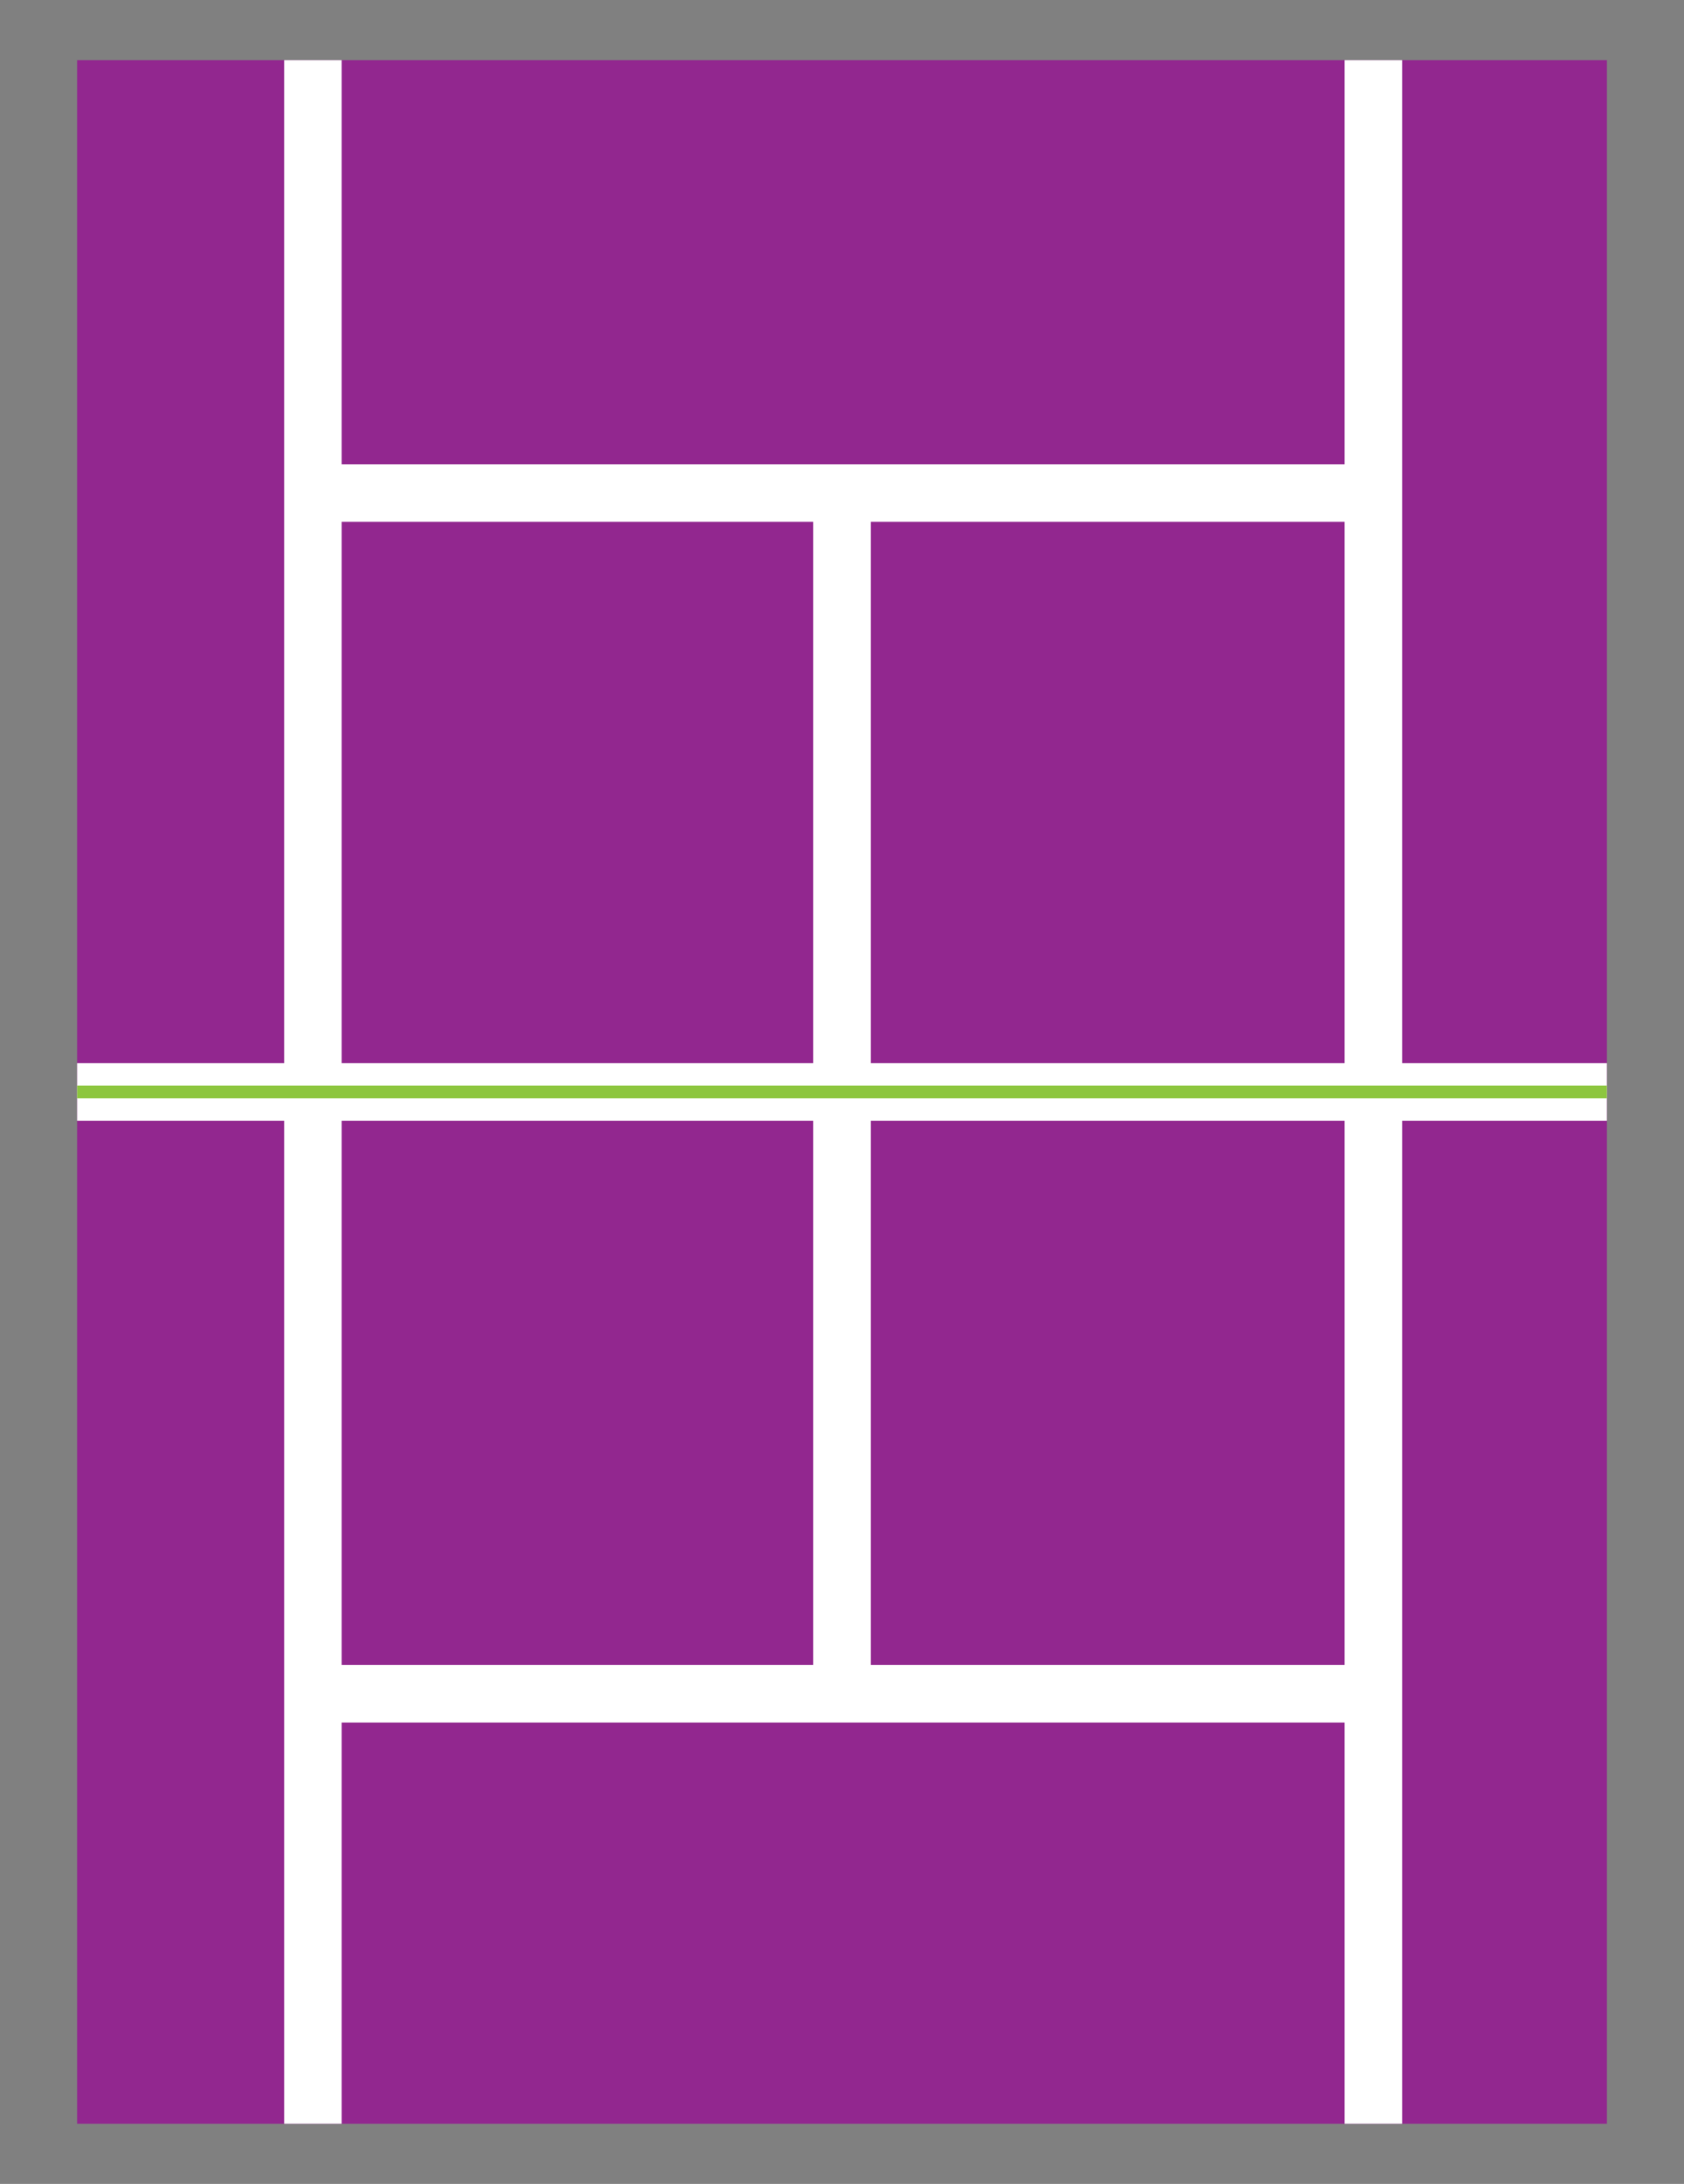 <?xml version="1.0" encoding="utf-8"?>
<!-- Generator: Adobe Illustrator 16.0.0, SVG Export Plug-In . SVG Version: 6.00 Build 0)  -->
<!DOCTYPE svg PUBLIC "-//W3C//DTD SVG 1.1//EN" "http://www.w3.org/Graphics/SVG/1.1/DTD/svg11.dtd">
<svg version="1.1" id="Calque_1" xmlns="http://www.w3.org/2000/svg" xmlns:xlink="http://www.w3.org/1999/xlink" x="0px" y="0px"
	 width="231.419px" height="300px" viewBox="0 0 231.419 300" enable-background="new 0 0 231.419 300" xml:space="preserve">
<rect x="0" y="0" width="231.419" height="300" fill="#808080" stroke="none"/>
<g>
	<rect x="10.596" y="8.268" fill="#92278F" width="210.228" height="283.465"/>
	<path fill="#FFFFFF" d="M220.823,146.047h-28.139V8.268h-7.904v55.507H46.95V8.268h-7.903v137.779H10.596v7.903h28.451v137.782
		h7.903v-55.113h137.83v55.113h7.904V153.95h28.139V146.047z M184.78,146.047h-65.119V71.678h65.119V146.047z M46.95,71.678h64.808
		v74.369H46.95V71.678z M46.95,153.95h64.808v74.766H46.95V153.95z M184.78,228.716h-65.119V153.95h65.119V228.716z"/>
	<rect x="10.596" y="149.121" fill="#8DC63F" width="210.228" height="1.754"/>
</g>
</svg>
